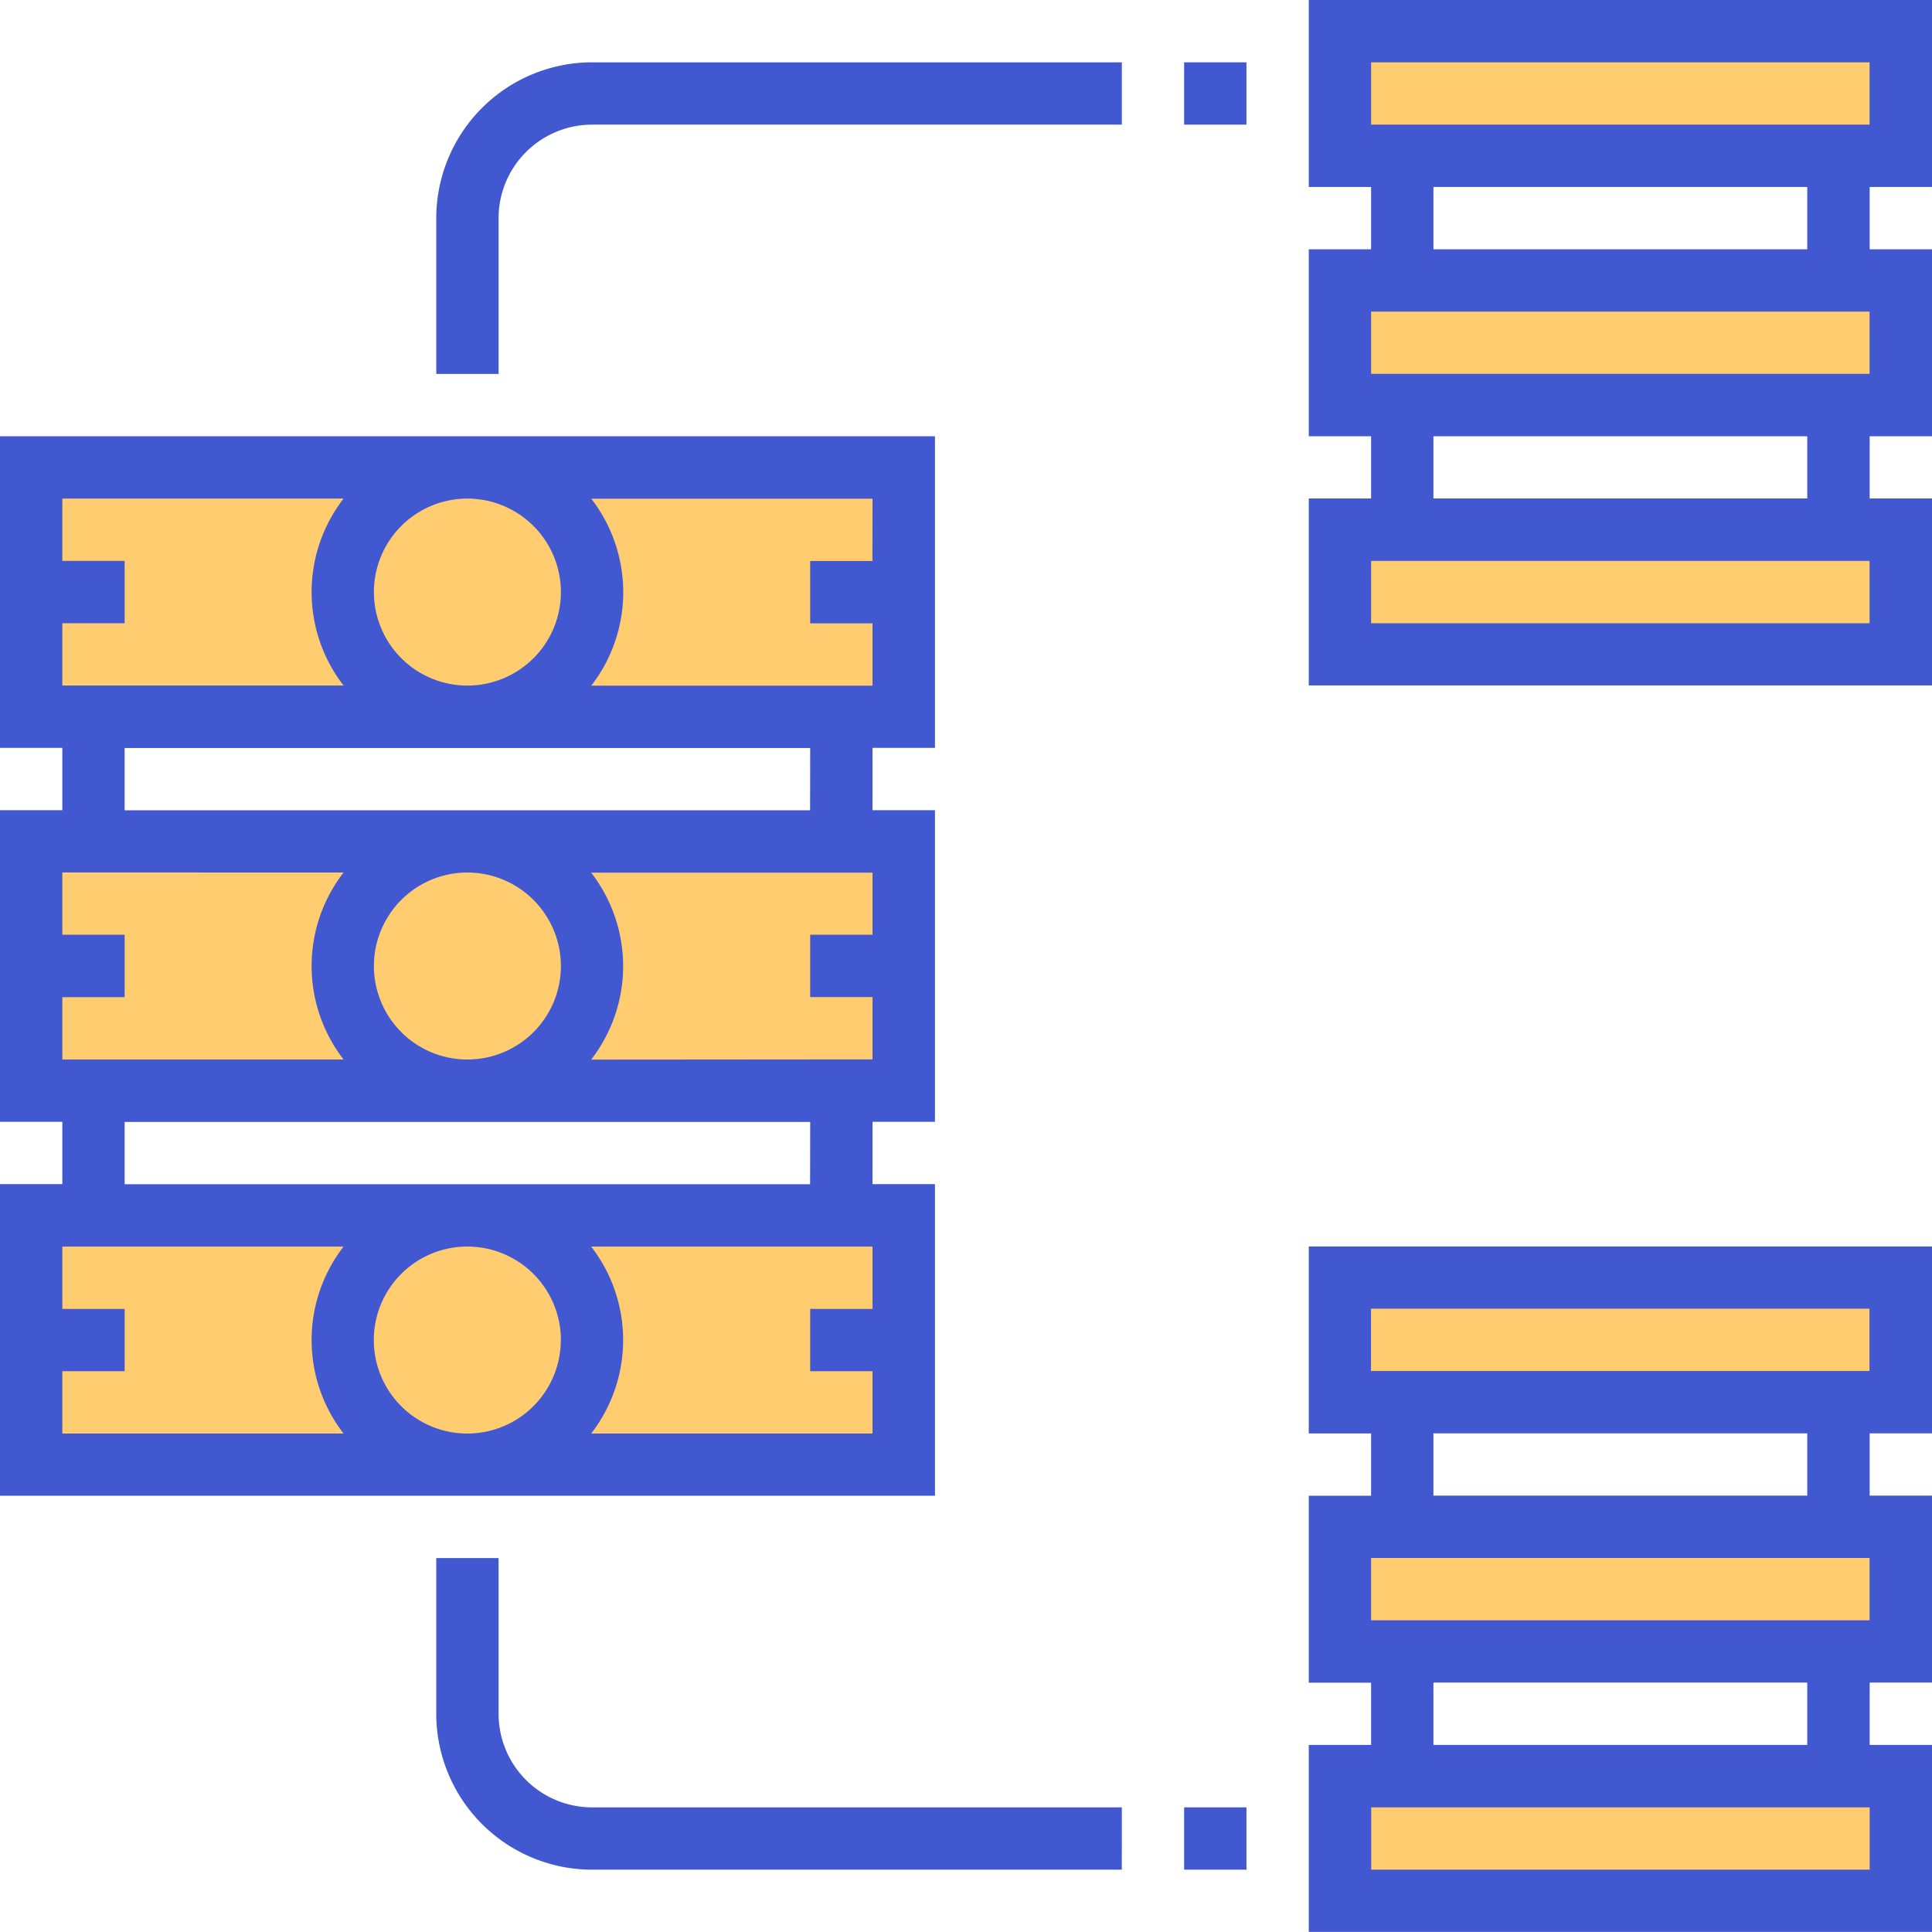 <svg id="_03vps" data-name="03vps" xmlns="http://www.w3.org/2000/svg" viewBox="0 0 77.903 77.903"><defs><style>.cls-1{fill:#ffcc70}.cls-2{fill:#4158d0}</style></defs><g id="Group_18" data-name="Group 18" transform="translate(1.257 1.257)"><path id="Rectangle_61" data-name="Rectangle 61" class="cls-1" transform="translate(52.773)" d="M0 0h22.617v5.026H0z"/><path id="Rectangle_62" data-name="Rectangle 62" class="cls-1" transform="translate(52.773 10.052)" d="M0 0h22.617v5.026H0z"/><path id="Rectangle_63" data-name="Rectangle 63" class="cls-1" transform="translate(52.773 20.104)" d="M0 0h22.617v5.026H0z"/><path id="Rectangle_64" data-name="Rectangle 64" class="cls-1" transform="translate(52.773 50.26)" d="M0 0h22.617v5.026H0z"/><path id="Rectangle_65" data-name="Rectangle 65" class="cls-1" transform="translate(52.773 60.312)" d="M0 0h22.617v5.026H0z"/><path id="Rectangle_66" data-name="Rectangle 66" class="cls-1" transform="translate(52.773 70.364)" d="M0 0h22.617v5.026H0z"/><path id="Rectangle_67" data-name="Rectangle 67" class="cls-1" transform="translate(0 32.669)" d="M0 0h35.182v10.052H0z"/><path id="Rectangle_68" data-name="Rectangle 68" class="cls-1" transform="translate(0 17.591)" d="M0 0h35.182v10.052H0z"/><path id="Rectangle_69" data-name="Rectangle 69" class="cls-1" transform="translate(0 47.747)" d="M0 0h35.182v10.052H0z"/></g><g id="Group_19" data-name="Group 19"><path id="Path_52" data-name="Path 52" class="cls-2" d="M361.13 7.539V0H336v7.539h2.513v2.513H336v7.539h2.513V20.1H336v7.539h25.13V20.1h-2.513v-2.509h2.513v-7.539h-2.513V7.539zm-22.617-5.026h20.1v2.513h-20.1zm20.1 22.617h-20.1v-2.513h20.1zM356.1 20.1h-15.074v-2.509H356.1zm2.513-5.026h-20.1v-2.509h20.1zm-2.513-5.022h-15.074V7.539H356.1z" transform="translate(-283.227)"/><path id="Path_53" data-name="Path 53" class="cls-2" d="M336 327.539h2.513v2.513H336v7.539h2.513v2.509H336v7.539h25.13V340.1h-2.513v-2.513h2.513v-7.539h-2.513v-2.513h2.513V320H336zm22.617 17.591h-20.1v-2.513h20.1zm-2.517-5.03h-15.074v-2.513H356.1zm2.513-5.026h-20.1v-2.513h20.1zm-2.513-5.026h-15.074v-2.513H356.1zm-17.591-7.539h20.1v2.513h-20.1z" transform="translate(-283.227 -269.74)"/><path id="Path_54" data-name="Path 54" class="cls-2" d="M0 112v12.565h2.513v2.513H0v12.565h2.513v2.513H0v12.565h37.7v-12.565h-2.518v-2.513H37.7v-12.565h-2.518v-2.513H37.7V112zm22.617 6.283a3.77 3.77 0 1 1-3.77-3.77 3.774 3.774 0 0 1 3.77 3.77zm-8.763-3.77a6.156 6.156 0 0 0 0 7.539H2.513v-2.513h2.513v-2.513H2.513v-2.513zm0 15.078a6.156 6.156 0 0 0 0 7.539H2.513v-2.513h2.513V132.1H2.513v-2.513zm8.763 3.77a3.77 3.77 0 1 1-3.77-3.77 3.774 3.774 0 0 1 3.77 3.77zM2.513 149.7h2.513v-2.513H2.513v-2.513h11.341a6.156 6.156 0 0 0 0 7.539H2.513zm20.1-1.257a3.77 3.77 0 1 1-3.77-3.77 3.774 3.774 0 0 1 3.774 3.766zm1.224 3.77a6.156 6.156 0 0 0 0-7.539h11.345v2.513h-2.513v2.513h2.513v2.513zm8.828-10.052H5.026v-2.513h27.643zm-8.828-5.026a6.156 6.156 0 0 0 0-7.539h11.345v2.504h-2.513v2.513h2.513v2.513zm8.828-10.052H5.026v-2.513h27.643zm2.513-10.052h-2.509v2.513h2.513v2.513H23.841a6.156 6.156 0 0 0 0-7.539h11.341z" transform="translate(0 -94.409)"/></g><g id="Group_20" data-name="Group 20" transform="translate(17.591 2.513)"><path id="Path_55" data-name="Path 55" class="cls-2" d="M114.513 28.565H112v-6.282A6.29 6.29 0 0 1 118.283 16h21.361v2.513h-21.361a3.774 3.774 0 0 0-3.77 3.77z" transform="translate(-112 -16)"/><path id="Rectangle_70" data-name="Rectangle 70" class="cls-2" transform="translate(30.156)" d="M0 0h2.513v2.513H0z"/><path id="Path_56" data-name="Path 56" class="cls-2" d="M139.643 412.565h-21.36a6.29 6.29 0 0 1-6.283-6.282V400h2.513v6.283a3.774 3.774 0 0 0 3.77 3.77h21.361z" transform="translate(-112 -339.688)"/><path id="Rectangle_71" data-name="Rectangle 71" class="cls-2" transform="translate(30.156 70.364)" d="M0 0h2.513v2.513H0z"/></g></svg>